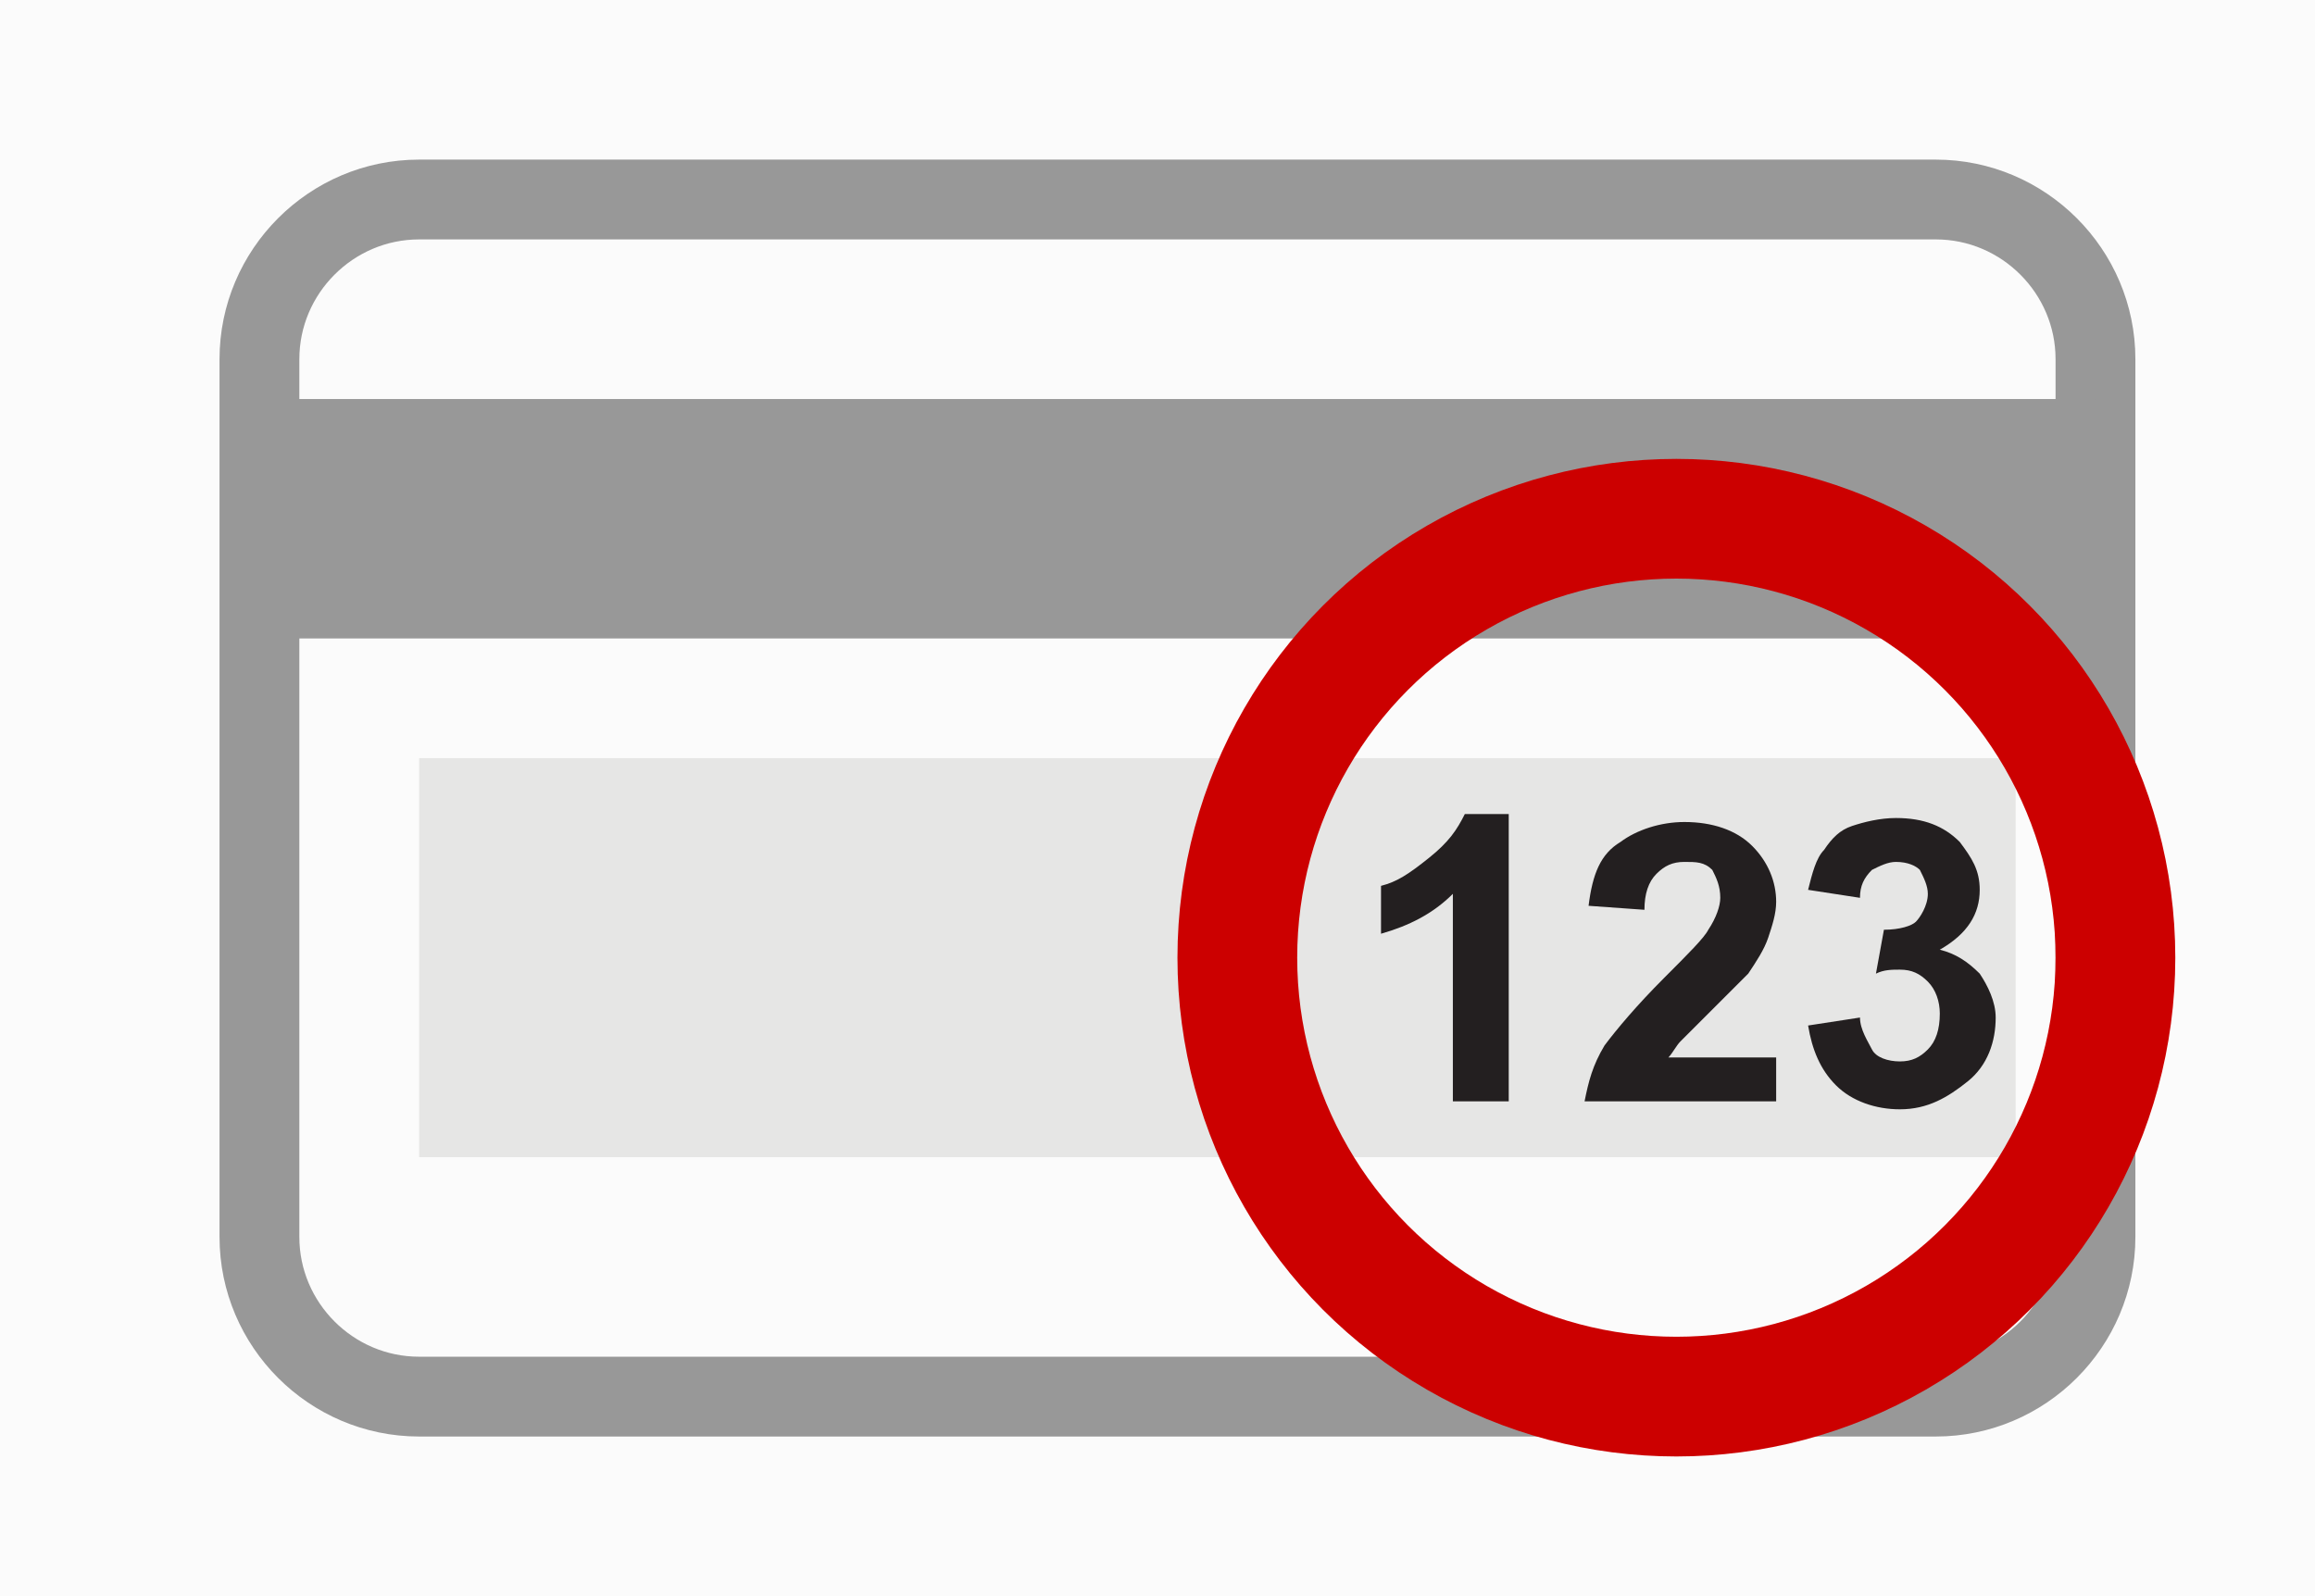 <?xml version="1.0" encoding="utf-8"?>
<!-- Generator: Adobe Illustrator 19.0.0, SVG Export Plug-In . SVG Version: 6.00 Build 0)  -->
<svg version="1.1" xmlns="http://www.w3.org/2000/svg" xmlns:xlink="http://www.w3.org/1999/xlink" x="0px" y="0px"
	 viewBox="0 0 58 40" style="enable-background:new 0 0 58 40;" xml:space="preserve">
<style type="text/css">
	.st0{fill:#FBFBFB;}
	.st1{fill:none;stroke:#989898;stroke-width:2;stroke-miterlimit:10;}
	.st2{fill:#989898;}
	.st3{fill:#E6E6E5;}
	.st4{fill:#231F20;}
	.st5{fill:none;stroke:#CC0000;stroke-width:3;stroke-miterlimit:10;}
</style>
<g id="Background">
	<rect id="XMLID_2_" class="st0" width="58" height="40"/>
</g>
<g id="Layer_2">
	<path id="XMLID_1_" class="st1" d="M48.5,35h-38c-2.2,0-4-1.8-4-4V9c0-2.2,1.8-4,4-4h38c2.2,0,4,1.8,4,4v22
		C52.5,33.2,50.7,35,48.5,35z"/>
	<rect id="XMLID_3_" x="6.5" y="10" class="st2" width="46" height="6"/>
	<rect id="XMLID_4_" x="10.5" y="19" class="st3" width="40" height="10"/>
	<g id="XMLID_7_">
		<path id="XMLID_8_" class="st4" d="M37.8,27.6h-1.4v-5.2c-0.5,0.5-1.1,0.8-1.8,1v-1.2c0.4-0.1,0.7-0.3,1.2-0.7s0.7-0.7,0.9-1.1
			h1.1V27.6z"/>
		<path id="XMLID_10_" class="st4" d="M44.5,26.3v1.3h-4.8c0.1-0.5,0.2-0.9,0.5-1.4c0.3-0.4,0.8-1,1.5-1.7c0.6-0.6,1-1,1.1-1.2
			c0.2-0.3,0.3-0.6,0.3-0.8c0-0.3-0.1-0.5-0.2-0.7c-0.2-0.2-0.4-0.2-0.7-0.2c-0.3,0-0.5,0.1-0.7,0.3c-0.2,0.2-0.3,0.5-0.3,0.9
			l-1.4-0.1c0.1-0.8,0.3-1.3,0.8-1.6c0.4-0.3,1-0.5,1.6-0.5c0.7,0,1.3,0.2,1.7,0.6s0.6,0.9,0.6,1.4c0,0.3-0.1,0.6-0.2,0.9
			c-0.1,0.3-0.3,0.6-0.5,0.9c-0.2,0.2-0.5,0.5-0.9,0.9c-0.4,0.4-0.7,0.7-0.8,0.8c-0.1,0.1-0.2,0.3-0.3,0.4H44.5z"/>
		<path id="XMLID_12_" class="st4" d="M45.3,25.7l1.3-0.2c0,0.3,0.2,0.6,0.3,0.8s0.4,0.3,0.7,0.3c0.3,0,0.5-0.1,0.7-0.3
			c0.2-0.2,0.3-0.5,0.3-0.9c0-0.3-0.1-0.6-0.3-0.8c-0.2-0.2-0.4-0.3-0.7-0.3c-0.2,0-0.4,0-0.6,0.1l0.2-1.1c0.4,0,0.7-0.1,0.8-0.2
			s0.3-0.4,0.3-0.7c0-0.2-0.1-0.4-0.2-0.6c-0.1-0.1-0.3-0.2-0.6-0.2c-0.2,0-0.4,0.1-0.6,0.2c-0.2,0.2-0.3,0.4-0.3,0.7l-1.3-0.2
			c0.1-0.4,0.2-0.8,0.4-1c0.2-0.3,0.4-0.5,0.7-0.6c0.3-0.1,0.7-0.2,1.1-0.2c0.7,0,1.2,0.2,1.6,0.6c0.3,0.4,0.5,0.7,0.5,1.2
			c0,0.6-0.3,1.1-1,1.5c0.4,0.1,0.7,0.3,1,0.6c0.2,0.3,0.4,0.7,0.4,1.1c0,0.6-0.2,1.2-0.7,1.6s-1,0.7-1.7,0.7
			c-0.6,0-1.2-0.2-1.6-0.6C45.6,26.8,45.4,26.3,45.3,25.7z"/>
	</g>
	<circle id="XMLID_6_" class="st5" cx="42" cy="24" r="11"/>
</g>
</svg>
